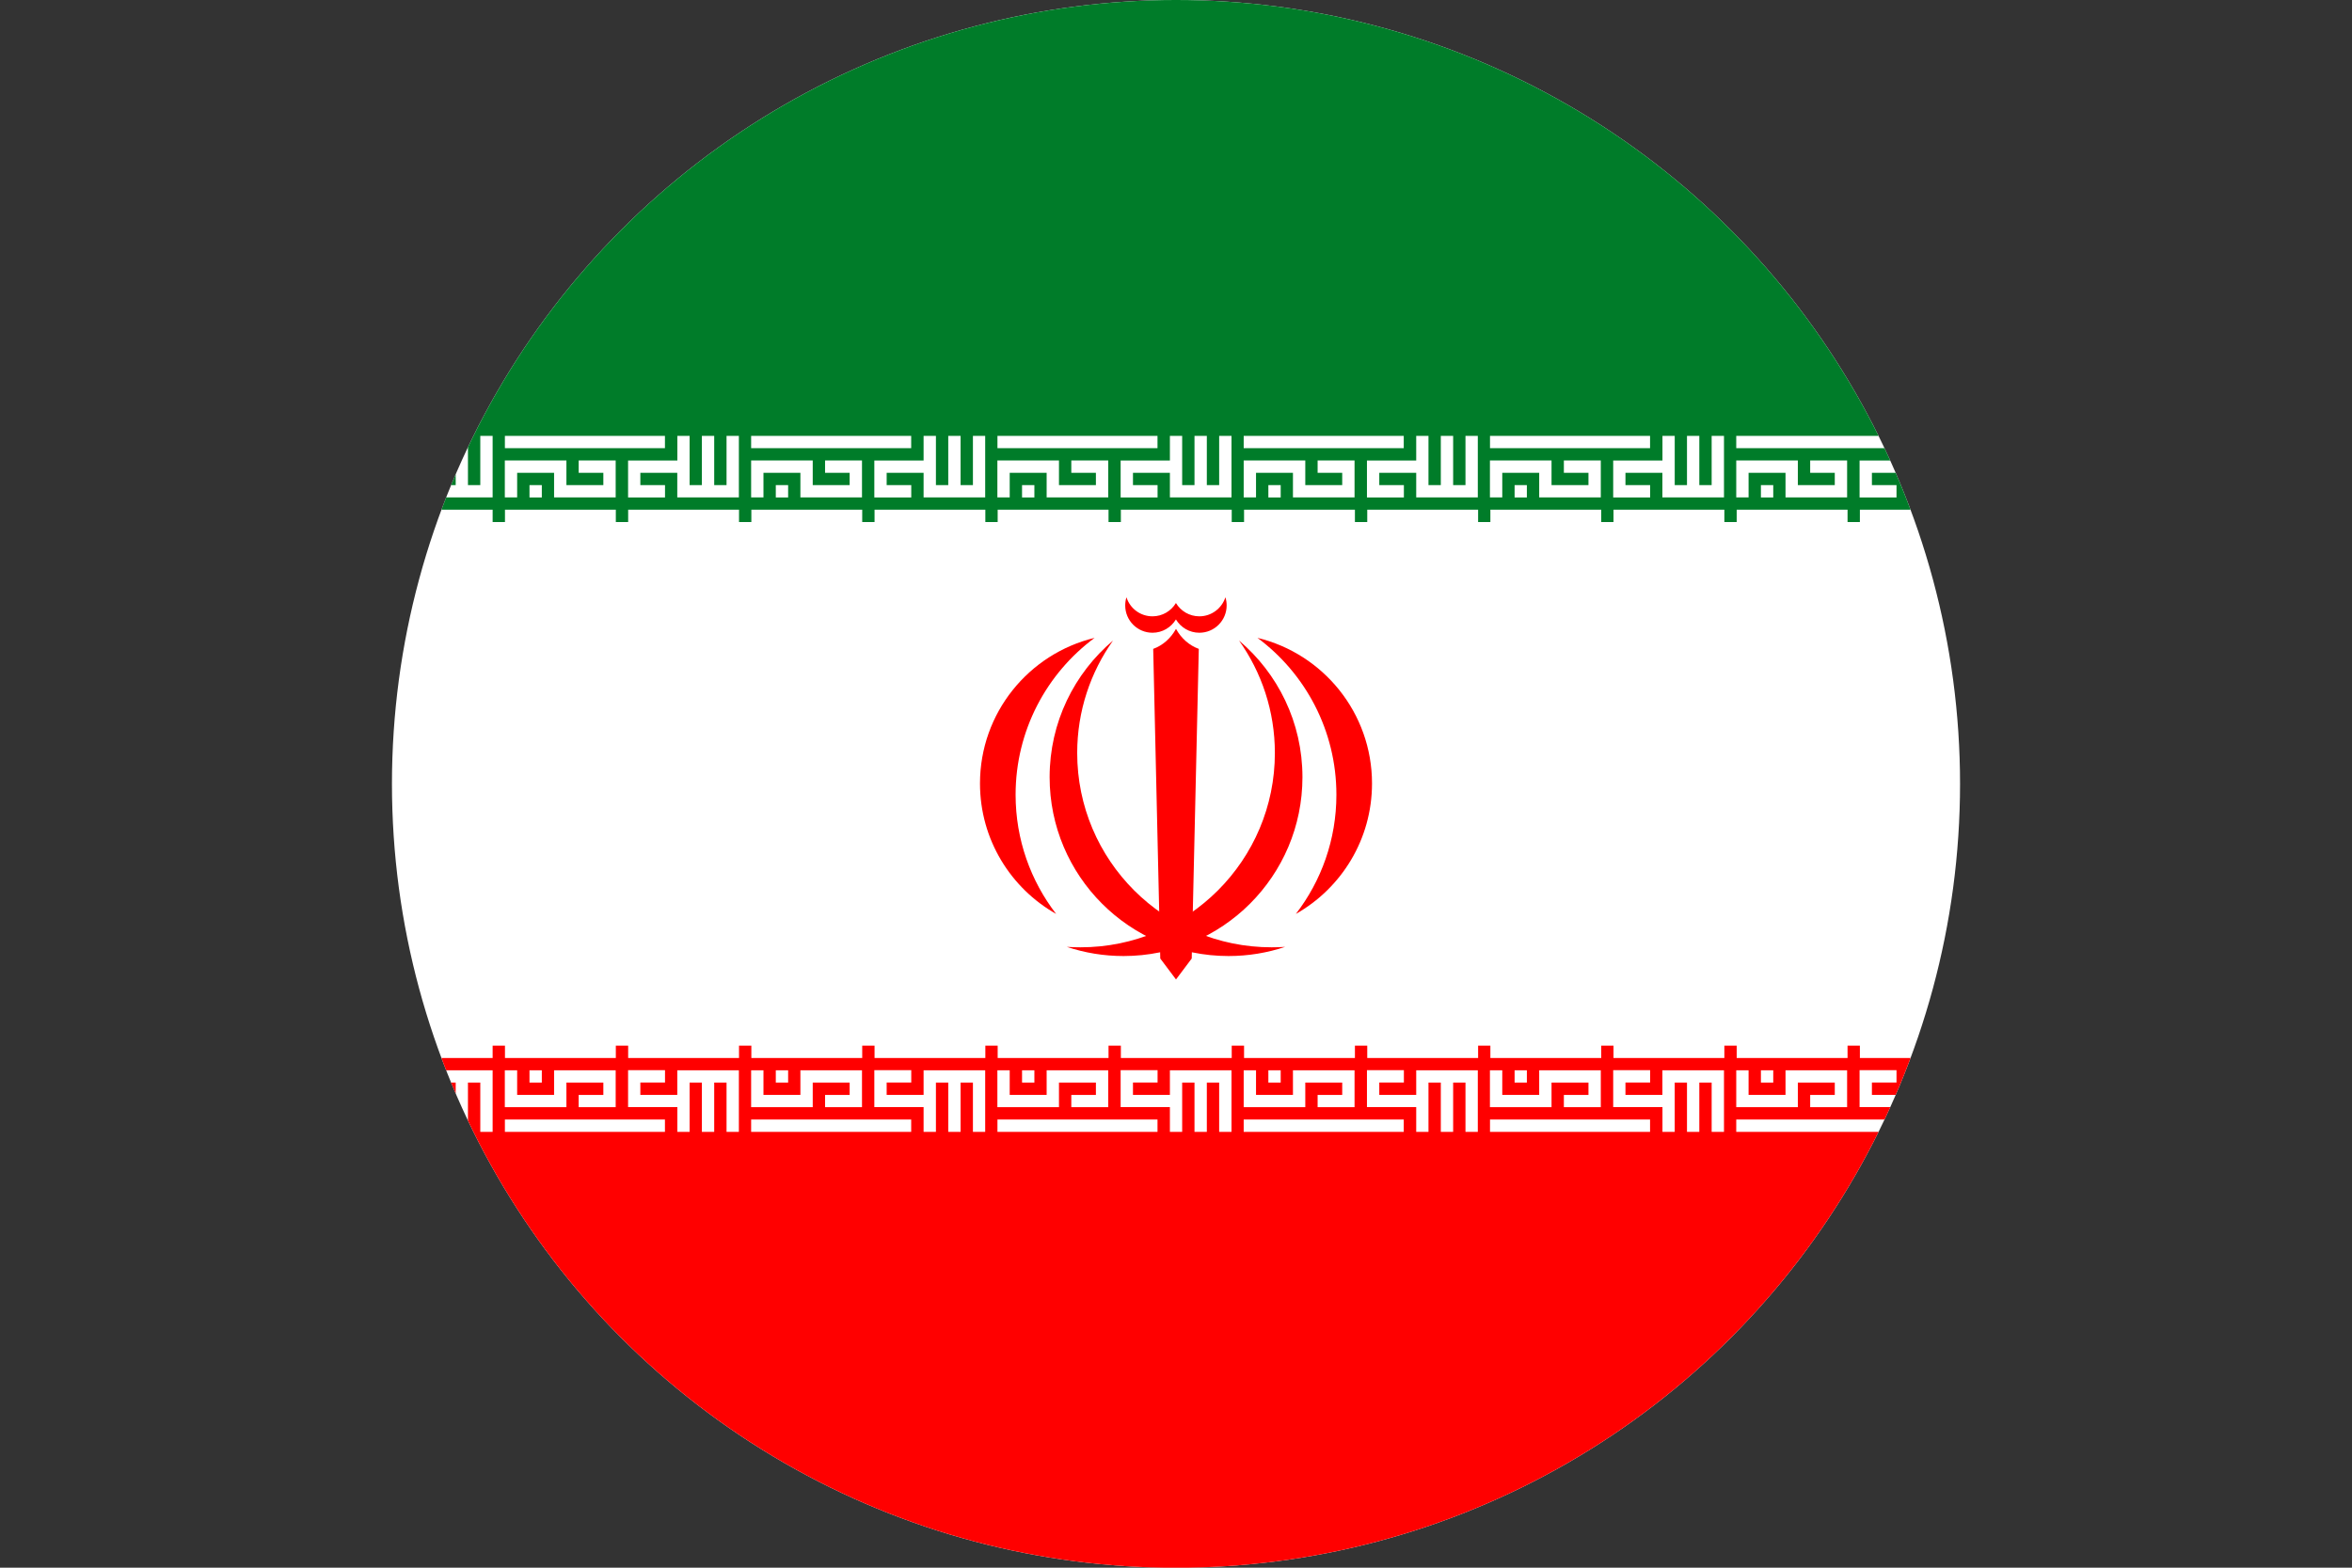 <svg xmlns="http://www.w3.org/2000/svg" id="Layer_2" data-name="Layer 2" viewBox="0 0 33.946 22.631">
  <rect x="0" y="0" width="33.946" height="22.631" fill="#333333" stroke="none"/>
  <defs><clipPath id="circleClip"><circle cx="16.973" cy="11.316" r="11.316" /></clipPath></defs><g clip-path="url(#circleClip)"><g id="_&#209;&#235;&#238;&#233;_1" data-name="&#209;&#235;&#238;&#233; 1">
    <g>
      <g>
        <rect width="33.946" height="22.631" fill="#fff" />
        <path d="M0,7.536h.177v-.178h1.6v.178h.178v-.178h1.6v.178h.178v-.178h1.6v.178h.178v-.178h1.599v.178h.178v-.178h1.6v.178h.178v-.178h1.6v.178h.178v-.178h1.6v.178h.178v-.178h1.599v.178h.178v-.178h1.6v.178h.178v-.178h1.6v.178h.178v-.178h1.6v.178h.178v-.178h1.6v.178h.177v-.178h1.6v.178h.177v-.178h1.6v.178h.178v-.178h1.6v.178h.178v-.178h1.599v.178h.178v-.178h1.6v.178h.178v-.178h1.599v.178h.178v-.178h1.6v.178h.178V0H0v7.536H0ZM32.524,7.003h.178v.178h-.178v-.178h0ZM32.168,6.292h1.6v.178h-1.6v-.178h0ZM33.235,6.647h.533v.533h-.889v-.355s-.533,0-.533,0v.355h-.178v-.533h.889v.356h.533v-.178h-.355v-.178h0ZM28.969,7.003h.178v.178h-.178v-.178h0ZM28.614,6.292h2.31v.178h-2.31v-.178h0ZM31.102,6.292h.178v.711h.178v-.711h.178v.711h.177v-.711h.178v.888h-.889v-.355h-.533v.178h.356v.178h-.533v-.533h.711v-.355h0ZM29.68,6.647h.533v.533h-.889v-.355h-.533v.355h-.178v-.533h.889v.356h.533v-.178h-.355v-.178h0ZM25.415,7.003h.178v.178h-.178v-.178h0ZM25.059,6.292h2.31v.178h-2.31v-.178h0ZM27.548,6.292h.178v.711h.178v-.711h.178v.711h.178v-.711h.178v.888h-.888v-.355h-.533v.178h.355v.178h-.533v-.533h.711v-.355h0ZM26.126,6.647h.533v.533h-.889v-.355h-.533v.355h-.178v-.533h.889v.356h.533v-.178h-.355v-.178h0ZM21.86,7.003h.177v.178h-.177v-.178h0ZM21.505,6.292h2.31v.178h-2.31v-.178h0ZM23.993,6.292h.178v.711h.177v-.711h.178v.711h.178v-.711h.178v.888h-.889v-.355h-.533v.178h.356v.178h-.533v-.533h.711v-.355h0ZM22.571,6.647h.533v.533h-.889v-.355h-.533v.355h-.178v-.533h.889v.356h.533v-.178h-.355v-.178h0ZM18.306,7.003h.178v.178h-.178v-.178h0ZM17.95,6.292h2.31v.178h-2.31v-.178h0ZM20.439,6.292h.178v.711h.178v-.711h.178v.711h.178v-.711h.178v.888h-.889v-.355h-.533v.178h.355v.178h-.533v-.533h.711v-.355h0ZM19.017,6.647h.533v.533h-.889v-.355h-.533v.355h-.178v-.533h.889v.356h.533v-.178h-.355v-.178h0ZM14.751,7.003h.178v.178h-.178v-.178h0ZM14.396,6.292h2.31v.178h-2.31v-.178h0ZM16.884,6.292h.178v.711h.178v-.711h.178v.711h.178v-.711h.178v.888h-.889v-.355h-.533v.178h.355v.178h-.533v-.533h.711v-.355h0ZM15.462,6.647h.533v.533h-.889v-.355s-.533,0-.533,0v.355h-.178v-.533h.889v.356h.533v-.178h-.355v-.178h0ZM11.197,7.003h.178v.178h-.178v-.178h0ZM10.841,6.292h2.31v.178h-2.31v-.178h0ZM13.33,6.292h.178v.711h.178v-.711h.178v.711h.178v-.711h.177v.888h-.889v-.355h-.533v.178h.355v.178h-.533v-.533h.711v-.355h0ZM11.908,6.647h.533v.533h-.889v-.355h-.533v.355h-.178v-.533h.889v.356h.533v-.178h-.355v-.178h0ZM7.642,7.003h.178v.178h-.178v-.178h0ZM7.287,6.292h2.31v.178h-2.31v-.178h0ZM9.775,6.292h.178v.711h.177v-.711h.178v.711h.178v-.711h.178v.888h-.889v-.355h-.533v.178h.356v.178h-.533v-.533h.711v-.355h0ZM8.353,6.647h.533v.533h-.889v-.355h-.533v.355h-.178v-.533h.889v.356h.533v-.178h-.356v-.178h0ZM4.088,7.003h.178v.178h-.178v-.178h0ZM3.732,6.292h2.31v.178h-2.31v-.178h0ZM6.221,6.292h.178v.711h.178v-.711h.177v.711h.178v-.711h.178v.888h-.889v-.355h-.533v.178h.356v.178h-.533v-.533h.711v-.355h0ZM4.798,6.647h.533v.533h-.889v-.355h-.533v.355h-.178v-.533h.889v.356h.533v-.178h-.356v-.178h0ZM.533,7.003h.178v.178h-.178v-.178h0ZM.178,6.292h2.31v.178H.178v-.178H.178ZM2.666,6.292h.178v.711h.178v-.711h.178v.711h.178v-.711h.178v.888h-.889v-.355h-.533v.178h.355v.178h-.533v-.533h.711v-.355h0ZM1.244,6.647h.533v.533h-.889v-.355s-.533,0-.533,0v.355h-.178v-.533h.889v.356h.533v-.178h-.355v-.178Z" fill="#007c29" fill-rule="evenodd" />
        <path d="M0,15.095h.177v.178h1.6v-.178h.178v.178h1.6v-.178h.178v.178h1.6v-.178h.178v.178h1.599v-.178h.178v.178h1.6v-.178h.178v.178h1.6v-.178h.178v.178h1.6v-.178h.178v.178h1.599v-.178h.178v.178h1.6v-.178h.178v.178h1.6v-.178h.178v.178h1.6v-.178h.178v.178h1.6v-.178h.177v.178h1.6v-.178h.177v.178h1.6v-.178h.178v.178h1.6v-.178h.178v.178h1.599v-.178h.178v.178h1.6v-.178h.178v.178h1.599v-.178h.178v.178h1.6v-.178h.178v7.536H0v-7.536H0ZM32.524,15.628h.178v-.178h-.178v.178h0ZM32.168,16.339h1.6v-.178h-1.6v.178h0ZM33.235,15.983h.533v-.533h-.889v.355s-.533,0-.533,0v-.355h-.178v.533h.889v-.355h.533v.178h-.355v.178h0ZM28.969,15.628h.178v-.178h-.178v.178h0ZM28.614,16.339h2.31v-.178h-2.31v.178h0ZM31.102,16.339h.178v-.711h.178v.711h.178v-.711h.177v.711h.178v-.889h-.889v.355h-.533v-.178h.356v-.178h-.533v.533h.711v.355h0ZM29.68,15.983h.533v-.533h-.889v.355h-.533v-.355h-.178v.533h.889v-.355h.533v.178h-.355v.178h0ZM25.415,15.628h.178v-.178h-.178v.178h0ZM25.059,16.339h2.31v-.178h-2.31v.178h0ZM27.548,16.339h.178v-.711h.178v.711h.178v-.711h.178v.711h.178v-.889h-.888v.355h-.533v-.178h.355v-.178h-.533v.533h.711v.355h0ZM26.126,15.983h.533v-.533h-.889v.355h-.533v-.355h-.178v.533h.889v-.355h.533v.178h-.355v.178h0ZM21.86,15.628h.177v-.178h-.177v.178h0ZM21.505,16.339h2.31v-.178h-2.31v.178h0ZM23.993,16.339h.178v-.711h.177v.711h.178v-.711h.178v.711h.178v-.889h-.889v.355h-.533v-.178h.356v-.178h-.533v.533h.711v.355h0ZM22.571,15.983h.533v-.533h-.889v.355h-.533v-.355h-.178v.533h.889v-.355h.533v.178h-.355v.178h0ZM18.306,15.628h.178v-.178h-.178v.178h0ZM17.95,16.339h2.31v-.178h-2.31v.178h0ZM20.439,16.339h.178v-.711h.178v.711h.178v-.711h.178v.711h.178v-.889h-.889v.355h-.533v-.178h.355v-.178h-.533v.533h.711v.355h0ZM19.017,15.983h.533v-.533h-.889v.355h-.533v-.355h-.178v.533h.889v-.355h.533v.178h-.355v.178h0ZM14.751,15.628h.178v-.178h-.178v.178h0ZM14.396,16.339h2.31v-.178h-2.31v.178h0ZM16.884,16.339h.178v-.711h.178v.711h.178v-.711h.178v.711h.178v-.889h-.889v.355h-.533v-.178h.355v-.178h-.533v.533h.711v.355h0ZM15.462,15.983h.533v-.533h-.889v.355s-.533,0-.533,0v-.355h-.178v.533h.889v-.355h.533v.178h-.355v.178h0ZM11.197,15.628h.178v-.178h-.178v.178h0ZM10.841,16.339h2.31v-.178h-2.31v.178h0ZM13.33,16.339h.178v-.711h.178v.711h.178v-.711h.178v.711h.177v-.889h-.889v.355h-.533v-.178h.355v-.178h-.533v.533h.711v.355h0ZM11.908,15.983h.533v-.533h-.889v.355h-.533v-.355h-.178v.533h.889v-.355h.533v.178h-.355v.178h0ZM7.642,15.628h.178v-.178h-.178v.178h0ZM7.287,16.339h2.31v-.178h-2.31v.178h0ZM9.775,16.339h.178v-.711h.177v.711h.178v-.711h.178v.711h.178v-.889h-.889v.355h-.533v-.178h.356v-.178h-.533v.533h.711v.355h0ZM8.353,15.983h.533v-.533h-.889v.355h-.533v-.355h-.178v.533h.889v-.355h.533v.178h-.356v.178h0ZM4.088,15.628h.178v-.178h-.178v.178h0ZM3.732,16.339h2.31v-.178h-2.31v.178h0ZM6.221,16.339h.178v-.711h.178v.711h.177v-.711h.178v.711h.178v-.889h-.889v.355h-.533v-.178h.356v-.178h-.533v.533h.711v.355h0ZM4.798,15.983h.533v-.533h-.889v.355h-.533v-.355h-.178v.533h.889v-.355h.533v.178h-.356v.178h0ZM.533,15.628h.178v-.178h-.178v.178h0ZM.178,16.339h2.31v-.178H.178v.178H.178ZM2.666,16.339h.178v-.711h.178v.711h.178v-.711h.178v.711h.178v-.889h-.889v.355h-.533v-.178h.355v-.178h-.533v.533h.711v.355h0ZM1.244,15.983h.533v-.533h-.889v.355s-.533,0-.533,0v-.355h-.178v.533h.889v-.355h.533v.178h-.355v.178Z" fill="red" fill-rule="evenodd" />
      </g>
      <g>
        <path d="M17.686,8.622c.012.037.018.077.018.118,0,.217-.176.394-.394.394-.144,0-.269-.077-.338-.192-.069.114-.194.192-.338.192-.218,0-.394-.176-.394-.394,0-.041.006-.081.018-.118.05.16.199.275.376.275.143,0,.269-.077.338-.192.069.115.194.192.338.192.176,0,.325-.116.376-.275Z" fill="red" fill-rule="evenodd" />
        <path d="M16.973,14.139l-.227-.302-.102-4.47c.139-.05.255-.154.329-.289.074.135.19.239.329.289l-.102,4.47-.227.302Z" fill="red" fill-rule="evenodd" />
        <g>
          <g>
            <path d="M15.243,13.193c-.656-.371-1.099-1.075-1.099-1.883,0-1.019.705-1.873,1.654-2.102-.692.514-1.14,1.337-1.14,2.265,0,.647.218,1.244.585,1.72Z" fill="red" fill-rule="evenodd" />
            <path d="M18.545,13.67c-.256.085-.53.131-.814.131-1.426,0-2.582-1.156-2.582-2.582,0-.792.356-1.499.916-1.973-.326.458-.518,1.019-.518,1.624,0,1.549,1.256,2.805,2.806,2.805.065,0,.129-.002.192-.006Z" fill="red" fill-rule="evenodd" />
          </g>
          <g>
            <path d="M18.703,13.193c.656-.371,1.099-1.075,1.099-1.883,0-1.019-.705-1.873-1.653-2.102.691.514,1.139,1.337,1.139,2.265,0,.647-.218,1.244-.585,1.72Z" fill="red" fill-rule="evenodd" />
            <path d="M15.401,13.67c.256.085.53.131.815.131,1.426,0,2.582-1.156,2.582-2.582,0-.792-.356-1.499-.916-1.973.326.458.518,1.019.518,1.624,0,1.549-1.256,2.805-2.805,2.805-.065,0-.129-.002-.192-.006Z" fill="red" fill-rule="evenodd" />
          </g>
        </g>
      </g>
    </g>
  </g>
</g></svg>